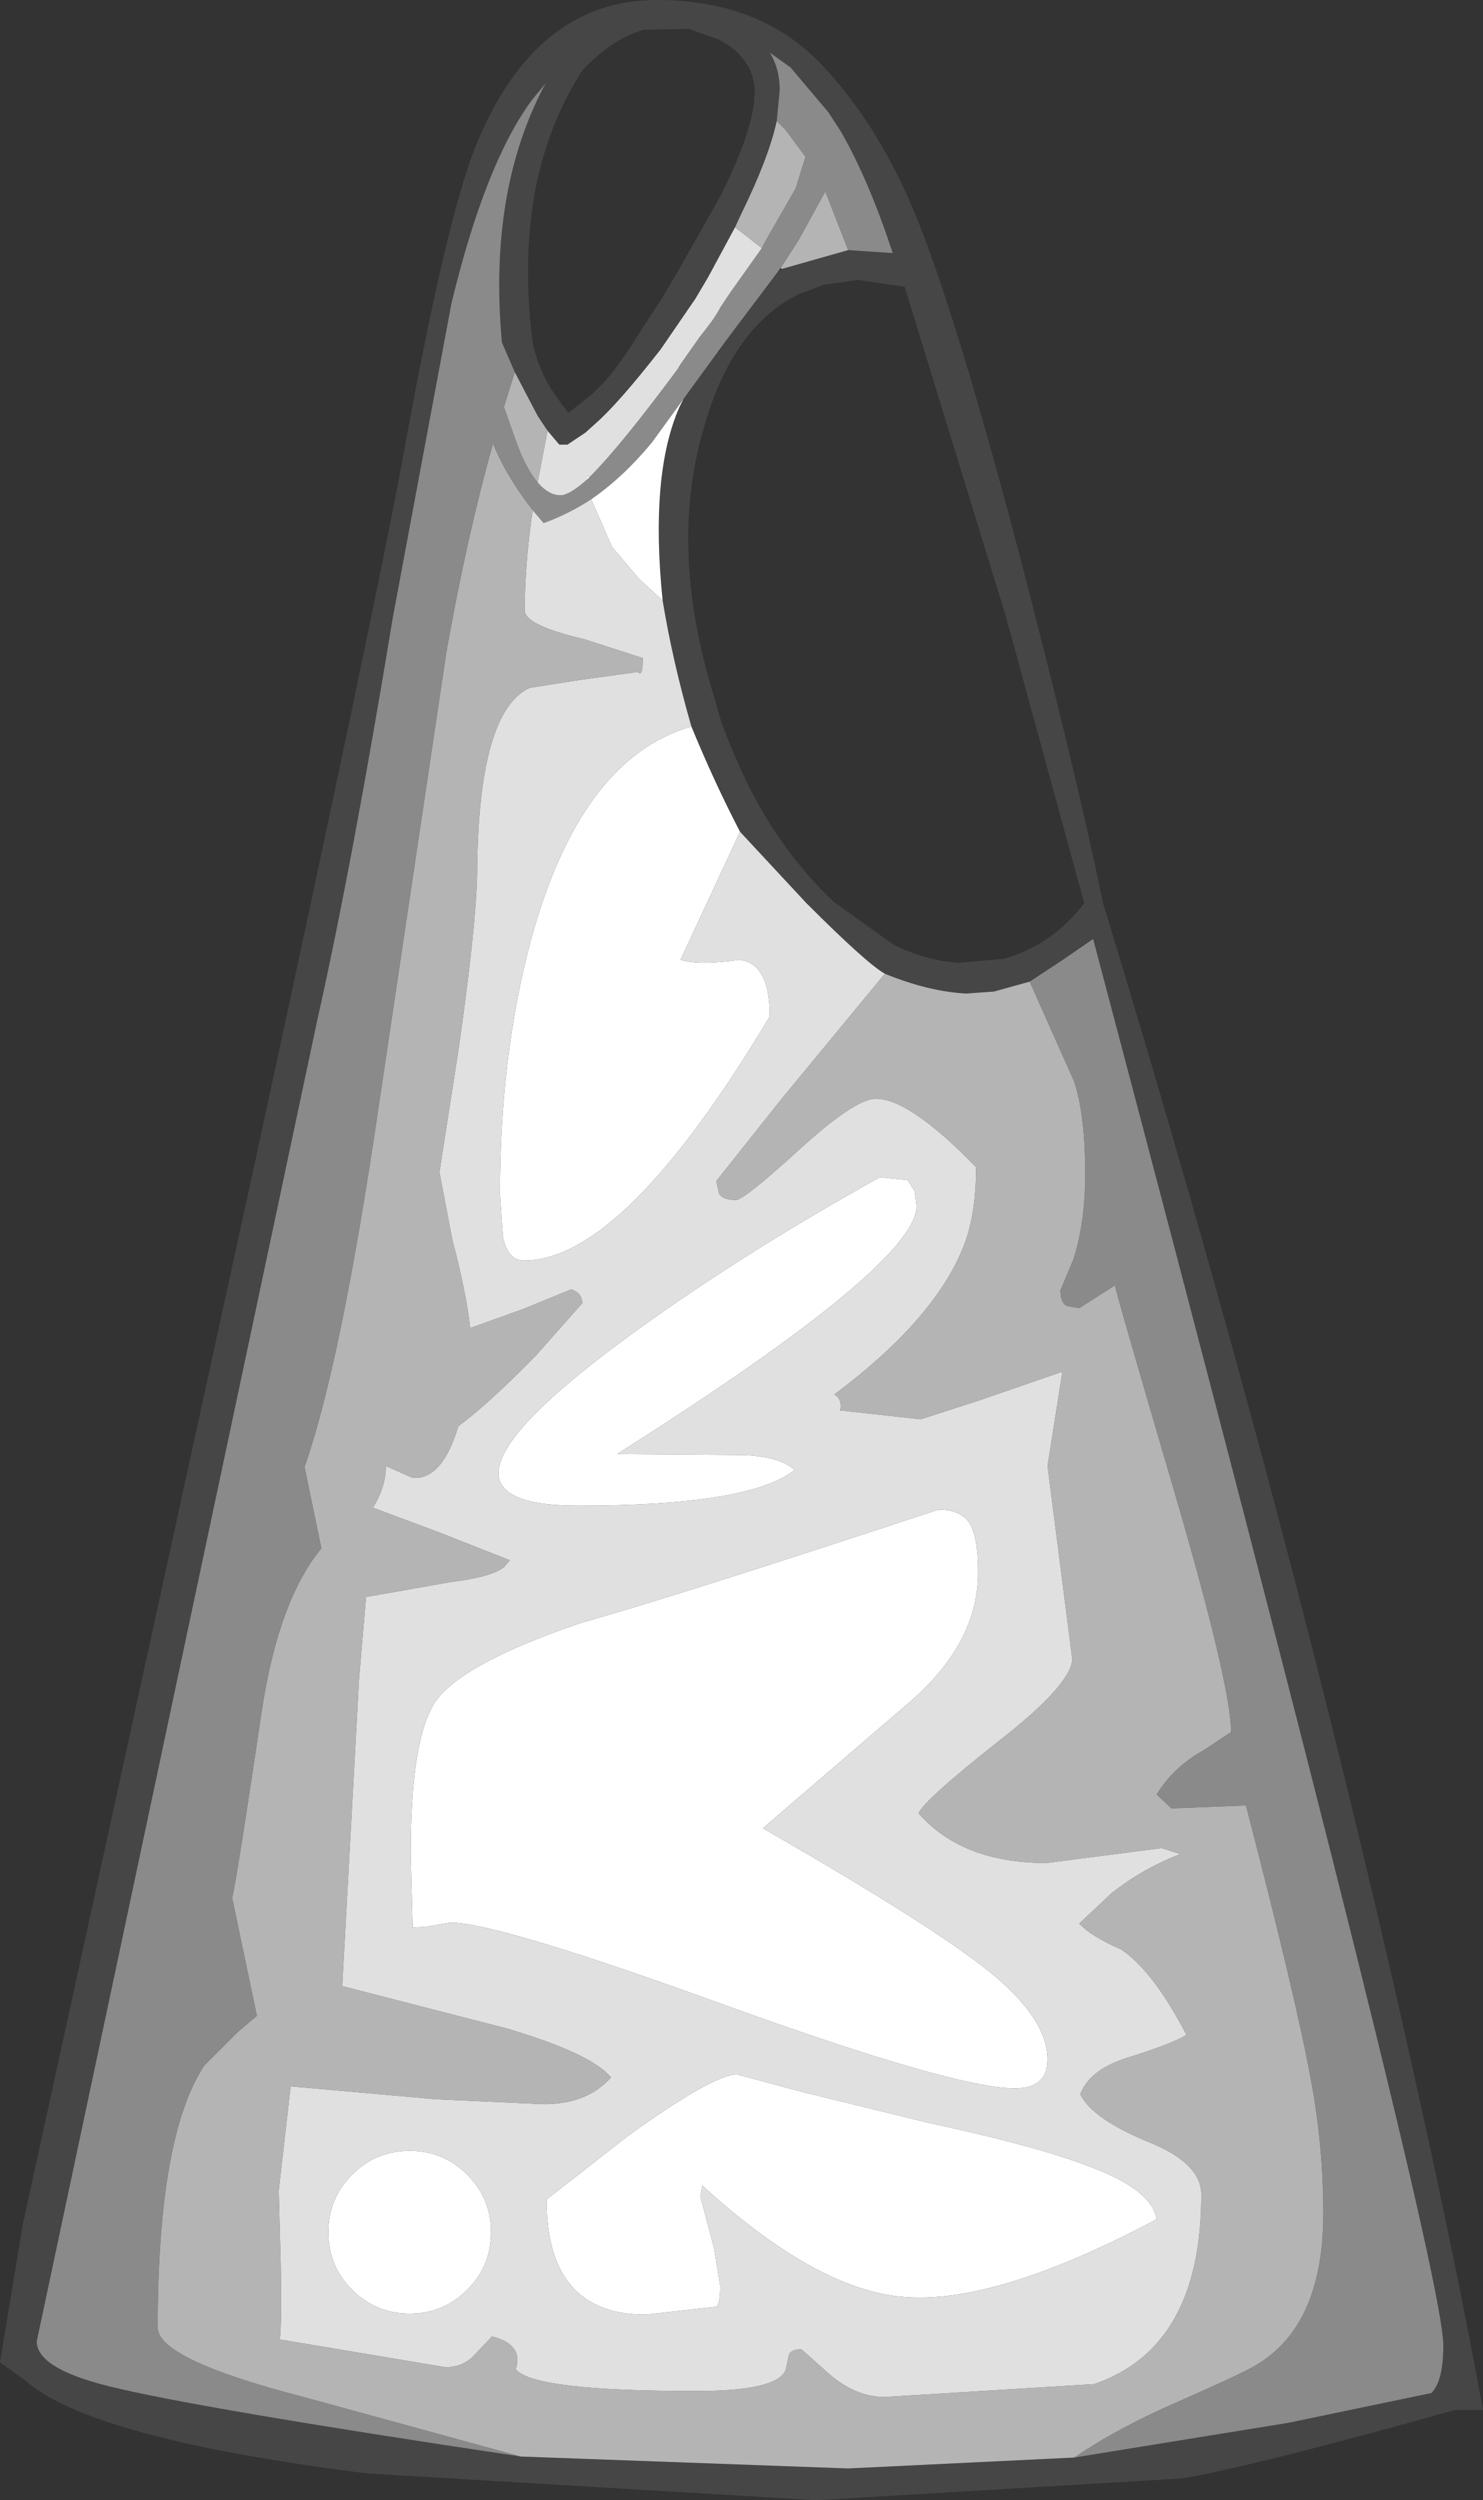 <?xml version="1.0" encoding="UTF-8" standalone="no"?>
<svg xmlns:ffdec="https://www.free-decompiler.com/flash" xmlns:xlink="http://www.w3.org/1999/xlink" ffdec:objectType="shape" height="125.95px" width="74.75px" xmlns="http://www.w3.org/2000/svg">
  <rect width="100%" height="100%" fill="#333333" stroke="none"/>
  <g transform="matrix(1.0, 0.0, 0.0, 1.0, 33.8, 135.85)">
    <path d="M5.6 -122.3 L5.4 -122.15 5.55 -122.35 5.6 -122.3" fill="#292929" fill-rule="evenodd" stroke="none"/>
    <path d="M8.95 -123.25 L11.2 -123.1 Q10.0 -126.75 8.6 -129.2 L7.95 -130.2 6.05 -132.45 5.0 -133.2 Q5.5 -132.4 5.5 -131.3 L5.35 -129.75 Q4.95 -127.9 3.55 -125.05 L3.25 -124.4 1.9 -121.9 1.25 -120.8 -0.5 -118.25 Q-2.65 -115.5 -3.8 -114.5 L-4.3 -114.05 -5.2 -113.45 -5.6 -113.45 -5.65 -113.5 -6.2 -114.15 -6.7 -114.9 -7.85 -117.1 -8.5 -118.6 Q-9.2 -126.25 -6.3 -131.65 L-7.0 -130.8 Q-9.35 -127.6 -11.05 -120.55 L-14.0 -104.75 Q-16.05 -92.3 -17.8 -84.5 L-31.95 -17.9 Q-31.95 -16.55 -28.35 -15.65 -23.95 -14.55 -7.55 -12.1 L8.95 -11.5 20.35 -12.05 31.15 -13.8 38.35 -15.3 Q38.95 -15.9 38.95 -17.7 38.95 -21.9 21.3 -88.55 L19.7 -87.45 18.1 -86.4 16.3 -85.9 14.9 -85.8 Q13.0 -85.9 10.8 -86.8 9.9 -87.3 6.85 -90.35 L3.5 -93.95 Q2.2 -96.45 1.05 -99.25 0.1 -102.55 -0.4 -105.6 -1.05 -111.95 0.45 -115.35 L0.65 -115.75 2.8 -118.7 5.4 -122.15 5.6 -122.3 8.95 -123.25 M2.45 -133.85 L0.9 -134.4 -1.35 -134.35 Q-2.95 -133.9 -4.45 -132.3 -7.8 -127.1 -7.05 -119.45 L-7.0 -118.95 Q-6.8 -117.35 -5.75 -115.85 L-5.15 -115.05 -3.95 -116.0 -3.3 -116.65 Q-2.45 -117.65 -1.75 -118.8 L-0.45 -120.8 0.15 -121.8 2.05 -125.15 2.55 -126.05 Q3.95 -128.85 4.2 -130.6 L4.25 -131.3 Q4.15 -132.95 2.45 -133.85 M12.75 -124.0 Q14.7 -118.85 17.6 -107.85 20.45 -96.9 21.8 -90.35 31.0 -60.25 37.25 -32.35 39.6 -21.85 40.95 -14.45 L39.55 -14.45 Q29.55 -11.65 25.8 -11.0 L7.35 -9.9 -15.3 -11.25 Q-29.25 -13.0 -32.55 -15.95 L-33.8 -16.85 -32.65 -23.8 -21.2 -76.15 Q-14.8 -105.6 -13.4 -113.3 -11.3 -124.85 -9.8 -128.55 -6.8 -135.85 -0.7 -135.85 4.6 -135.85 7.7 -132.5 10.8 -129.2 12.75 -124.0 M9.45 -121.75 L7.7 -121.5 6.4 -121.0 Q4.8 -120.2 3.65 -118.6 2.5 -117.05 1.8 -114.7 0.45 -110.5 1.1 -105.6 1.35 -103.75 1.9 -101.75 L2.55 -99.5 Q3.3 -97.45 4.25 -95.65 5.9 -92.6 8.25 -90.4 L11.25 -88.25 Q12.9 -87.45 14.5 -87.35 L16.8 -87.55 Q19.25 -88.25 20.85 -90.35 L16.9 -104.8 11.8 -121.4 9.45 -121.75" fill="#464646" fill-rule="evenodd" stroke="none"/>
    <path d="M5.35 -129.75 L5.5 -131.3 Q5.5 -132.4 5.0 -133.2 L6.05 -132.45 7.95 -130.2 8.6 -129.2 Q10.0 -126.75 11.2 -123.1 L8.95 -123.25 7.8 -126.2 6.45 -123.75 5.55 -122.35 5.4 -122.15 2.8 -118.7 0.65 -115.75 -0.95 -113.55 Q-2.4 -111.8 -4.0 -110.7 -5.15 -109.95 -6.4 -109.5 L-6.95 -110.15 Q-8.25 -111.8 -8.95 -113.5 -10.25 -108.9 -11.3 -103.0 L-14.7 -80.2 Q-16.6 -67.2 -18.45 -61.95 L-17.6 -57.85 Q-19.75 -55.25 -20.6 -49.7 -21.9 -40.95 -22.1 -40.25 L-20.85 -34.3 -21.8 -33.5 -23.5 -31.8 Q-25.85 -28.25 -25.85 -18.6 -25.85 -17.0 -18.5 -15.1 L-7.55 -12.1 Q-23.95 -14.55 -28.35 -15.65 -31.95 -16.55 -31.95 -17.9 L-17.8 -84.5 Q-16.05 -92.3 -14.0 -104.75 L-11.05 -120.55 Q-9.35 -127.6 -7.0 -130.8 L-6.3 -131.65 Q-9.2 -126.25 -8.5 -118.6 L-7.85 -117.1 -8.4 -115.35 -7.8 -113.65 Q-7.3 -112.25 -6.7 -111.55 -6.15 -110.9 -5.55 -110.9 -5.1 -110.9 -4.2 -111.7 L-4.05 -111.85 Q-2.5 -113.4 0.35 -117.25 L0.5 -117.5 1.45 -118.85 1.8 -119.3 2.1 -119.7 2.3 -120.0 2.45 -120.25 2.5 -120.35 3.0 -121.1 4.6 -123.35 4.75 -123.65 6.3 -126.35 6.8 -127.95 5.8 -129.3 5.35 -129.75 M18.1 -86.4 L19.7 -87.45 21.3 -88.55 Q38.95 -21.9 38.95 -17.7 38.95 -15.9 38.35 -15.3 L31.15 -13.8 20.35 -12.05 Q22.55 -13.55 25.55 -14.85 28.85 -16.3 29.5 -16.7 32.9 -18.7 32.9 -24.35 32.9 -27.7 32.3 -30.95 31.55 -35.1 29.0 -44.9 L25.25 -44.75 24.5 -45.45 Q25.35 -46.85 26.9 -47.7 L28.25 -48.6 Q28.25 -50.95 25.35 -60.85 22.4 -70.9 22.4 -71.1 L20.6 -69.95 20.0 -70.05 Q19.65 -70.2 19.65 -70.85 L20.3 -72.4 Q20.9 -74.25 20.9 -76.7 20.9 -79.65 20.35 -81.35 L18.1 -86.4" fill="#8a8a8a" fill-rule="evenodd" stroke="none"/>
    <path d="M8.95 -123.25 L5.6 -122.3 5.55 -122.35 6.45 -123.75 7.8 -126.2 8.95 -123.25 M10.8 -86.8 Q13.0 -85.9 14.9 -85.8 L16.3 -85.9 18.1 -86.4 20.35 -81.35 Q20.9 -79.65 20.9 -76.7 20.9 -74.25 20.3 -72.4 L19.65 -70.85 Q19.65 -70.2 20.0 -70.05 L20.6 -69.95 22.4 -71.1 Q22.4 -70.9 25.35 -60.85 28.25 -50.95 28.25 -48.6 L26.9 -47.7 Q25.35 -46.85 24.5 -45.45 L25.25 -44.75 29.0 -44.9 Q31.55 -35.1 32.3 -30.95 32.9 -27.7 32.9 -24.35 32.9 -18.7 29.5 -16.7 28.85 -16.3 25.55 -14.85 22.55 -13.55 20.35 -12.05 L8.95 -11.5 -7.55 -12.1 -18.5 -15.1 Q-25.85 -17.0 -25.85 -18.6 -25.85 -28.25 -23.5 -31.8 L-21.8 -33.5 -20.85 -34.3 -22.1 -40.25 Q-21.9 -40.95 -20.6 -49.7 -19.75 -55.25 -17.6 -57.85 L-18.45 -61.95 Q-16.6 -67.2 -14.7 -80.2 L-11.3 -103.0 Q-10.25 -108.9 -8.95 -113.5 -8.25 -111.8 -6.95 -110.15 -7.35 -107.4 -7.35 -105.1 -7.35 -104.35 -4.35 -103.65 L-1.4 -102.7 Q-1.4 -101.7 -1.65 -102.0 L-4.55 -101.6 -7.1 -101.2 Q-9.7 -100.0 -9.75 -91.85 -9.8 -89.15 -10.7 -82.9 L-11.65 -76.8 -11.0 -73.4 Q-10.3 -70.75 -10.1 -68.95 L-7.45 -69.9 -5.0 -70.9 Q-4.45 -70.7 -4.45 -70.2 L-6.8 -67.55 Q-9.15 -65.15 -10.7 -64.0 -11.5 -61.3 -13.0 -61.4 L-14.35 -62.0 Q-14.35 -60.95 -15.0 -59.9 L-11.65 -58.65 -8.1 -57.25 -8.4 -56.9 Q-9.05 -56.4 -11.1 -56.15 L-15.35 -55.4 -15.7 -51.3 -16.55 -35.8 -8.2 -33.65 Q-4.0 -32.4 -3.0 -31.2 -4.2 -29.85 -6.4 -29.85 L-11.85 -30.1 -19.15 -30.75 -19.75 -25.5 -19.65 -21.75 Q-19.6 -18.6 -19.7 -18.0 L-11.35 -16.6 Q-10.5 -16.6 -9.95 -17.15 L-9.0 -18.15 Q-7.4 -17.75 -7.8 -16.5 -6.95 -15.4 1.3 -15.4 5.35 -15.4 5.8 -16.45 L5.95 -17.15 Q6.0 -17.5 6.6 -17.5 L7.95 -16.3 Q9.3 -15.1 10.8 -15.1 L21.35 -15.75 Q26.75 -17.6 26.75 -25.3 26.75 -26.85 24.2 -27.9 21.25 -29.1 20.65 -30.35 21.1 -31.55 22.9 -32.15 25.45 -32.95 26.0 -33.35 24.3 -36.6 22.7 -37.65 21.2 -38.3 20.6 -38.95 L22.25 -40.5 Q23.85 -41.75 25.7 -42.45 L24.75 -42.75 18.95 -42.0 Q14.7 -42.0 12.5 -44.5 12.75 -45.15 16.55 -48.15 20.15 -50.95 20.25 -52.25 L19.0 -62.0 19.75 -66.75 15.55 -65.3 12.6 -64.35 8.55 -64.8 Q8.65 -65.4 8.25 -65.6 13.2 -69.3 14.7 -72.9 15.4 -74.55 15.4 -77.05 12.05 -80.5 10.35 -80.5 9.3 -80.5 6.5 -77.95 3.7 -75.4 3.3 -75.4 2.65 -75.4 2.45 -75.7 L2.3 -76.35 5.6 -80.5 10.8 -86.8 M-7.85 -117.1 L-6.7 -114.9 -6.2 -114.15 -6.7 -111.55 Q-7.3 -112.25 -7.8 -113.65 L-8.4 -115.35 -7.85 -117.1 M3.25 -124.4 L3.55 -125.05 Q4.95 -127.9 5.35 -129.75 L5.8 -129.3 6.8 -127.95 6.3 -126.35 4.75 -123.65 4.6 -123.35 3.25 -124.4" fill="#b4b4b4" fill-rule="evenodd" stroke="none"/>
    <path d="M-0.4 -105.6 Q0.1 -102.55 1.05 -99.25 -4.55 -97.65 -7.05 -88.45 -8.6 -82.65 -8.6 -75.7 L-8.45 -73.55 Q-8.2 -72.35 -7.4 -72.35 -2.35 -72.35 5.0 -84.65 5.0 -87.35 3.45 -87.5 1.45 -87.2 0.5 -87.5 L3.5 -93.95 6.85 -90.35 Q9.9 -87.3 10.8 -86.8 L5.6 -80.5 2.3 -76.35 2.45 -75.7 Q2.65 -75.4 3.3 -75.4 3.7 -75.4 6.5 -77.95 9.3 -80.5 10.35 -80.5 12.05 -80.5 15.4 -77.05 15.4 -74.55 14.7 -72.9 13.2 -69.3 8.25 -65.6 8.65 -65.4 8.55 -64.8 L12.6 -64.35 15.55 -65.3 19.75 -66.75 19.0 -62.0 20.25 -52.25 Q20.15 -50.95 16.55 -48.15 12.75 -45.15 12.5 -44.5 14.7 -42.0 18.95 -42.0 L24.75 -42.75 25.7 -42.45 Q23.85 -41.75 22.25 -40.5 L20.6 -38.95 Q21.2 -38.3 22.7 -37.65 24.3 -36.6 26.0 -33.35 25.45 -32.95 22.9 -32.15 21.1 -31.55 20.65 -30.35 21.25 -29.1 24.2 -27.9 26.75 -26.85 26.75 -25.3 26.75 -17.6 21.35 -15.75 L10.8 -15.1 Q9.3 -15.1 7.95 -16.3 L6.6 -17.5 Q6.0 -17.5 5.95 -17.15 L5.8 -16.45 Q5.35 -15.4 1.3 -15.4 -6.95 -15.4 -7.8 -16.5 -7.4 -17.75 -9.0 -18.15 L-9.95 -17.15 Q-10.5 -16.6 -11.35 -16.6 L-19.7 -18.0 Q-19.6 -18.6 -19.65 -21.75 L-19.75 -25.5 -19.15 -30.75 -11.85 -30.1 -6.4 -29.85 Q-4.2 -29.85 -3.0 -31.2 -4.0 -32.4 -8.2 -33.65 L-16.55 -35.8 -15.7 -51.3 -15.35 -55.4 -11.1 -56.15 Q-9.05 -56.4 -8.4 -56.9 L-8.1 -57.25 -11.65 -58.65 -15.0 -59.9 Q-14.35 -60.95 -14.35 -62.0 L-13.0 -61.4 Q-11.5 -61.3 -10.7 -64.0 -9.15 -65.15 -6.8 -67.55 L-4.45 -70.2 Q-4.45 -70.7 -5.0 -70.9 L-7.45 -69.9 -10.1 -68.95 Q-10.3 -70.75 -11.0 -73.4 L-11.65 -76.8 -10.7 -82.9 Q-9.8 -89.15 -9.75 -91.85 -9.7 -100.0 -7.1 -101.2 L-4.55 -101.6 -1.65 -102.0 Q-1.4 -101.7 -1.4 -102.7 L-4.35 -103.65 Q-7.35 -104.35 -7.35 -105.1 -7.35 -107.4 -6.95 -110.15 L-6.4 -109.5 Q-5.15 -109.95 -4.0 -110.7 L-2.95 -108.3 -1.6 -106.7 -0.4 -105.6 M-6.2 -114.15 L-5.65 -113.5 -5.6 -113.45 -5.2 -113.45 -4.3 -114.05 -3.8 -114.5 Q-2.65 -115.5 -0.5 -118.25 L1.25 -120.8 1.9 -121.9 3.25 -124.4 4.6 -123.35 3.0 -121.1 2.5 -120.35 2.45 -120.25 2.3 -120.0 2.1 -119.7 1.8 -119.3 1.45 -118.85 0.5 -117.5 0.35 -117.25 Q-2.5 -113.4 -4.05 -111.85 L-4.2 -111.85 -4.2 -111.7 Q-5.1 -110.9 -5.55 -110.9 -6.15 -110.9 -6.7 -111.55 L-6.2 -114.15 M12.3 -75.85 L11.95 -76.4 10.55 -76.55 Q3.1 -72.4 -2.5 -68.25 -13.65 -60.0 -4.65 -60.0 4.0 -60.0 6.25 -61.8 5.55 -62.45 3.75 -62.55 L-2.7 -62.6 Q12.4 -72.15 12.4 -75.1 L12.3 -75.85 M15.5 -56.65 Q15.5 -58.45 15.05 -59.15 14.6 -59.8 13.5 -59.8 0.15 -55.4 -4.5 -54.1 -10.4 -52.1 -11.8 -50.2 -13.1 -48.4 -13.1 -42.45 L-13.0 -38.75 -12.25 -38.8 -11.1 -39.0 Q-8.7 -39.0 2.85 -34.8 14.35 -30.65 17.35 -30.65 19.0 -30.65 19.0 -32.1 19.0 -34.15 16.1 -36.5 13.2 -38.85 4.65 -43.75 L12.1 -50.15 Q15.5 -53.1 15.5 -56.65 M3.35 -31.35 Q2.15 -31.35 -2.15 -28.25 L-6.25 -25.05 Q-6.25 -19.25 -1.25 -19.25 L2.3 -19.65 Q2.5 -19.75 2.5 -20.7 L2.2 -22.55 1.5 -25.2 1.6 -25.75 Q7.3 -20.55 11.65 -20.15 16.3 -19.7 24.5 -24.05 24.35 -25.0 23.05 -25.8 20.75 -27.25 13.05 -28.9 L6.7 -30.45 3.35 -31.35 M-13.15 -27.5 Q-14.85 -27.5 -16.05 -26.3 -17.25 -25.1 -17.25 -23.4 -17.25 -21.7 -16.05 -20.5 -14.85 -19.3 -13.15 -19.3 -11.45 -19.3 -10.25 -20.5 -9.05 -21.7 -9.05 -23.4 -9.05 -25.1 -10.25 -26.3 -11.45 -27.5 -13.15 -27.5" fill="#e0e0e0" fill-rule="evenodd" stroke="none"/>
    <path d="M0.65 -115.75 L0.45 -115.35 Q-1.05 -111.95 -0.4 -105.6 L-1.6 -106.7 -2.95 -108.3 -4.0 -110.7 Q-2.4 -111.8 -0.95 -113.55 L0.65 -115.75 M1.05 -99.25 Q2.2 -96.45 3.5 -93.95 L0.5 -87.5 Q1.45 -87.2 3.45 -87.5 5.0 -87.35 5.0 -84.65 -2.35 -72.35 -7.4 -72.35 -8.2 -72.35 -8.45 -73.55 L-8.6 -75.7 Q-8.6 -82.65 -7.05 -88.45 -4.55 -97.65 1.05 -99.25 M-4.05 -111.85 L-4.2 -111.7 -4.2 -111.85 -4.05 -111.85 M3.35 -31.35 L6.7 -30.45 13.05 -28.9 Q20.75 -27.25 23.05 -25.8 24.35 -25.0 24.5 -24.05 16.3 -19.7 11.65 -20.15 7.3 -20.55 1.6 -25.75 L1.5 -25.2 2.2 -22.55 2.5 -20.7 Q2.5 -19.75 2.3 -19.65 L-1.25 -19.25 Q-6.25 -19.25 -6.25 -25.05 L-2.15 -28.25 Q2.15 -31.35 3.35 -31.35 M15.5 -56.65 Q15.5 -53.1 12.1 -50.15 L4.65 -43.75 Q13.2 -38.85 16.1 -36.5 19.0 -34.15 19.0 -32.1 19.0 -30.65 17.35 -30.65 14.35 -30.65 2.85 -34.8 -8.7 -39.0 -11.1 -39.0 L-12.25 -38.8 -13.0 -38.75 -13.1 -42.45 Q-13.1 -48.4 -11.8 -50.2 -10.4 -52.1 -4.5 -54.1 0.15 -55.4 13.5 -59.8 14.6 -59.8 15.05 -59.15 15.5 -58.45 15.5 -56.65 M12.3 -75.85 L12.4 -75.1 Q12.4 -72.15 -2.7 -62.6 L3.75 -62.55 Q5.55 -62.45 6.25 -61.8 4.0 -60.0 -4.65 -60.0 -13.65 -60.0 -2.5 -68.25 3.1 -72.4 10.55 -76.55 L11.95 -76.4 12.3 -75.85 M-13.15 -27.5 Q-11.45 -27.5 -10.25 -26.3 -9.05 -25.1 -9.05 -23.4 -9.05 -21.7 -10.25 -20.5 -11.45 -19.3 -13.15 -19.3 -14.85 -19.3 -16.05 -20.5 -17.25 -21.7 -17.25 -23.4 -17.25 -25.1 -16.05 -26.3 -14.85 -27.5 -13.15 -27.5" fill="#ffffff" fill-rule="evenodd" stroke="none"/>
  </g>
</svg>

